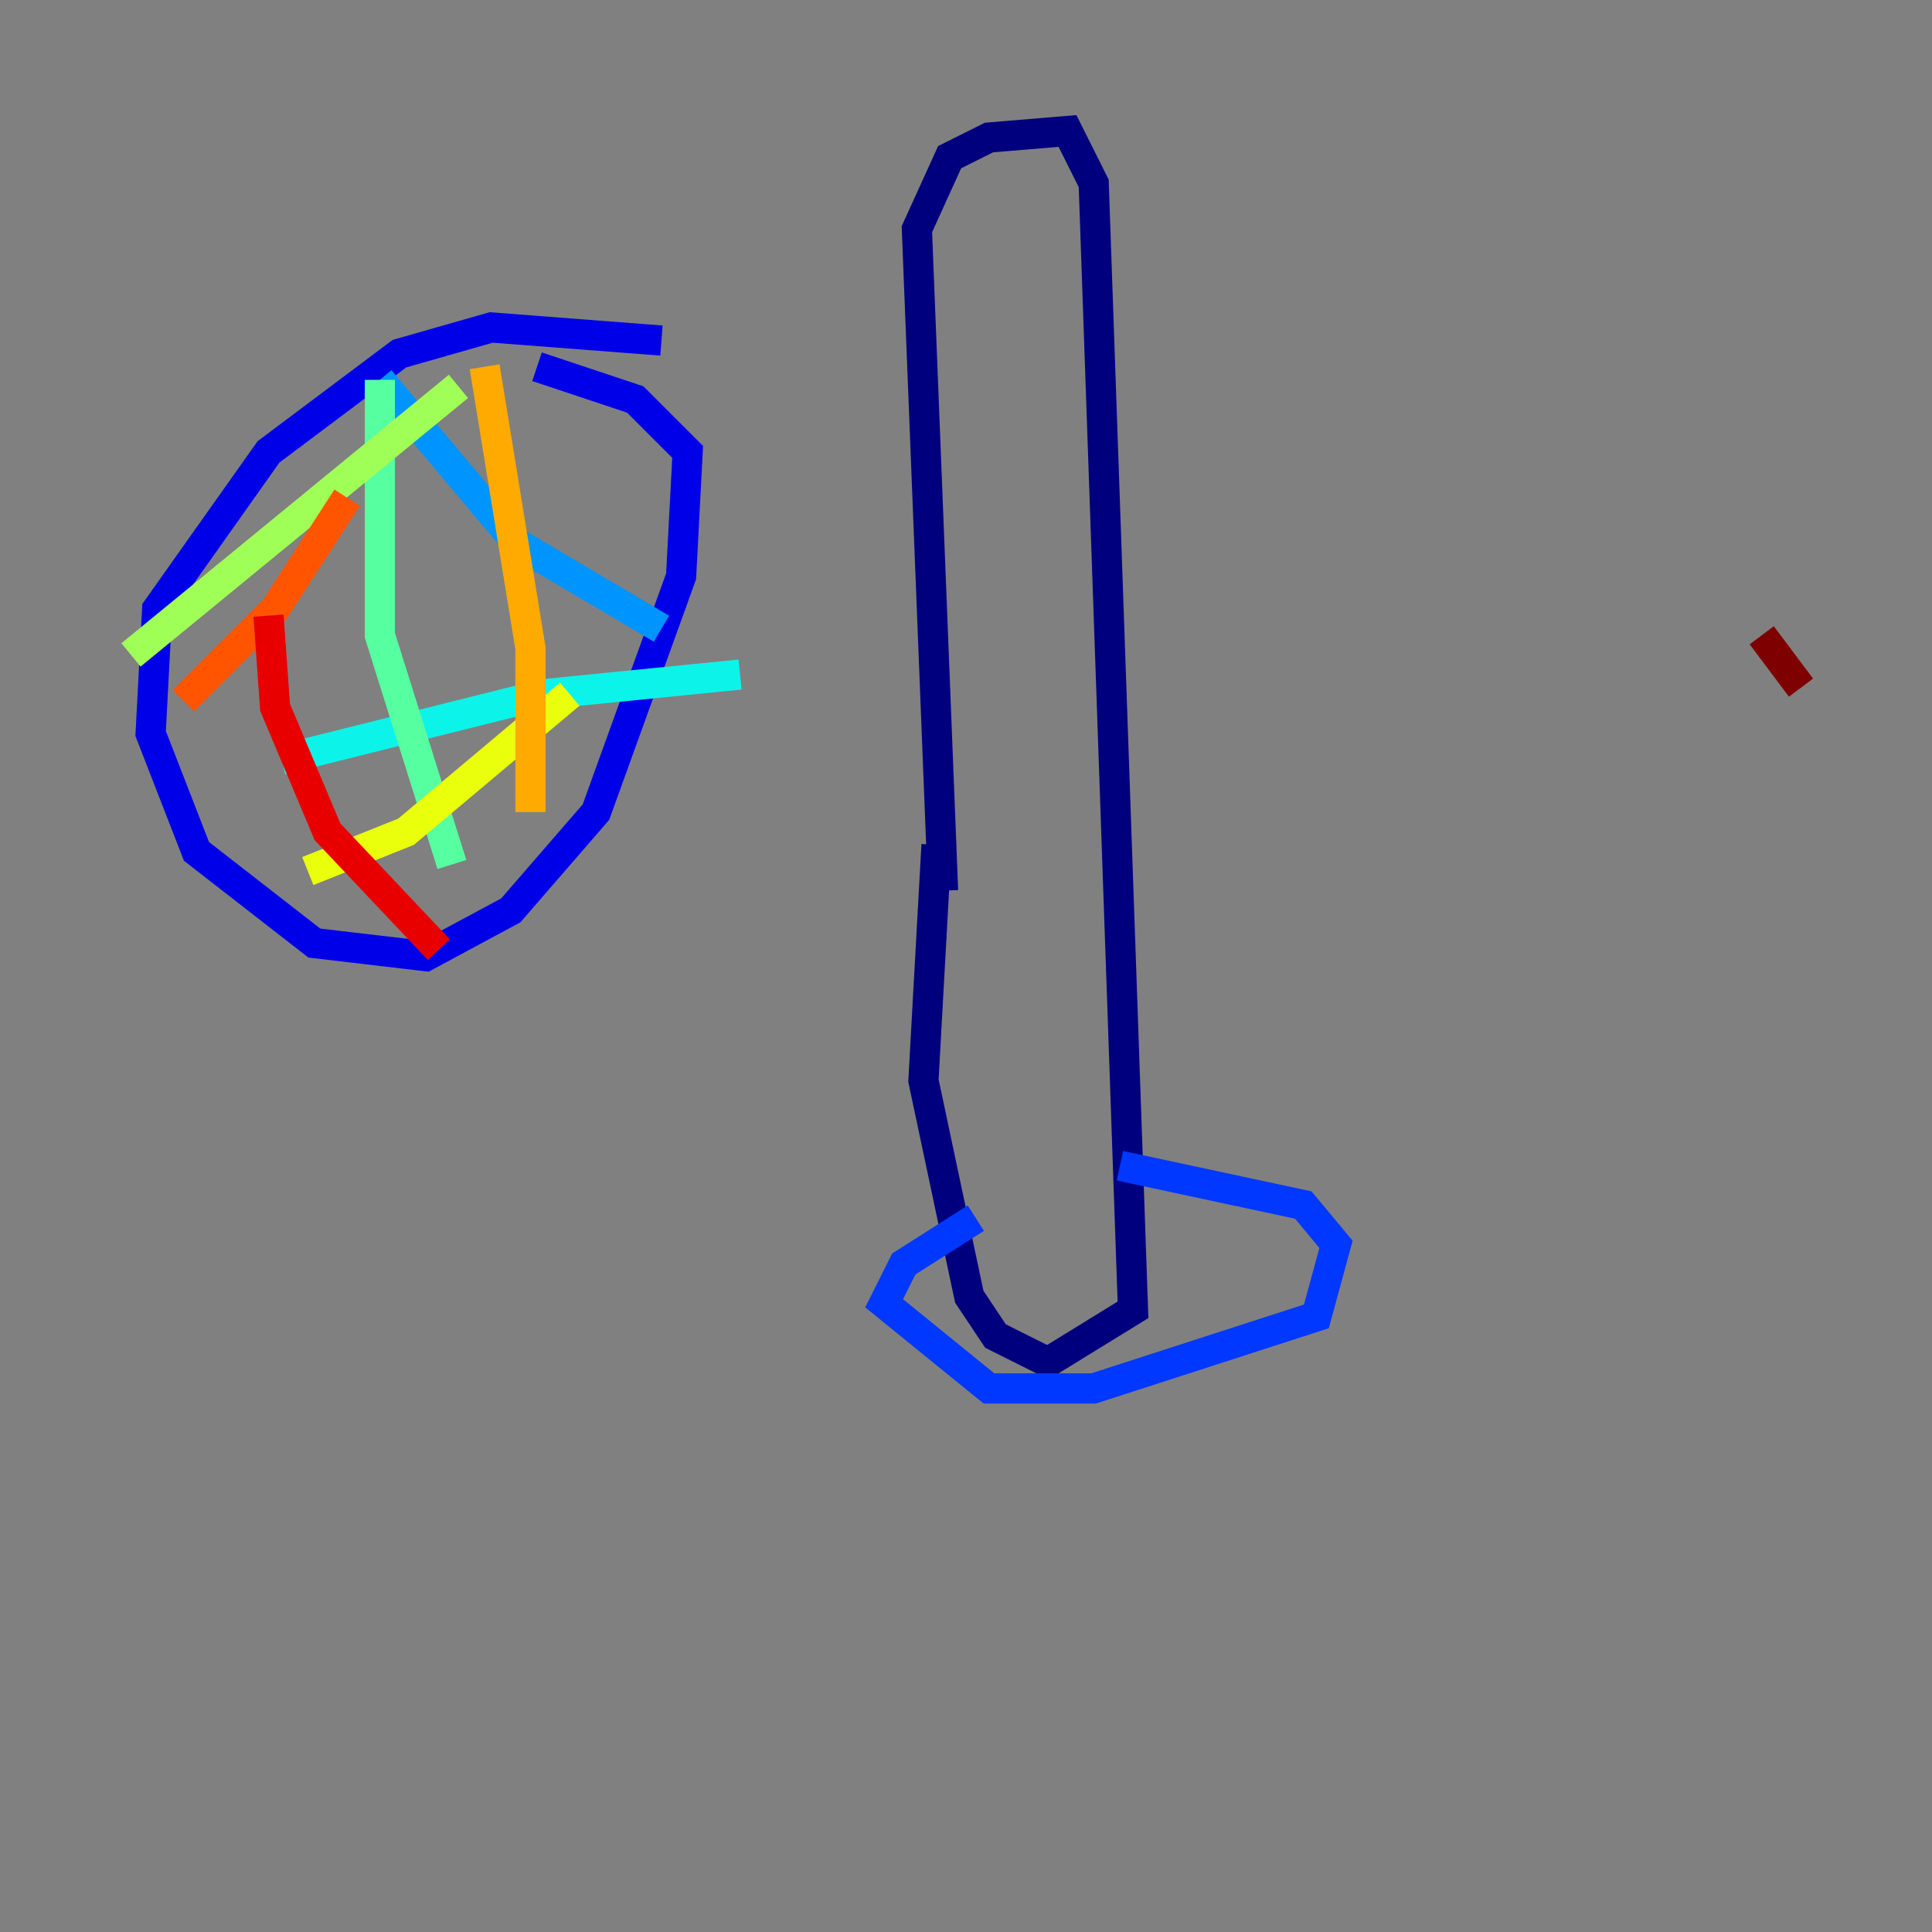 <?xml version="1.0" encoding="utf-8" ?>
<svg baseProfile="tiny" height="128" version="1.2" viewBox="0,0,128,128" width="128" xmlns="http://www.w3.org/2000/svg" xmlns:ev="http://www.w3.org/2001/xml-events" xmlns:xlink="http://www.w3.org/1999/xlink"><rect x="0" y="0" width="128" height="128" fill="#808080" stroke="none"/><defs /><polyline fill="none" points="62.481,59.01 60.746,15.186 62.915,10.414 65.519,9.112 70.725,8.678 72.461,12.149 75.064,86.78 69.424,90.251 65.953,88.515 64.217,85.912 61.18,71.593 62.047,55.973" stroke="#00007f" stroke-width="2" /><polyline fill="none" points="43.824,22.563 32.542,21.695 26.468,23.43 17.79,29.939 10.414,40.352 9.98,48.597 13.017,56.407 20.827,62.481 28.203,63.349 33.844,60.312 39.485,53.803 45.125,38.183 45.559,29.939 42.088,26.468 35.58,24.298" stroke="#0000e8" stroke-width="2" /><polyline fill="none" points="64.651,80.705 59.878,83.742 58.576,86.346 65.519,91.986 72.461,91.986 87.214,87.214 88.515,82.441 86.346,79.837 74.197,77.234" stroke="#0038ff" stroke-width="2" /><polyline fill="none" points="25.166,25.166 34.278,36.014 43.824,41.654" stroke="#0094ff" stroke-width="2" /><polyline fill="none" points="18.658,50.332 36.014,45.993 49.031,44.691" stroke="#0cf4ea" stroke-width="2" /><polyline fill="none" points="25.166,25.166 25.166,42.088 29.939,57.275" stroke="#56ffa0" stroke-width="2" /><polyline fill="none" points="8.678,43.39 30.373,25.6" stroke="#a0ff56" stroke-width="2" /><polyline fill="none" points="20.393,57.709 26.902,55.105 37.749,45.993" stroke="#eaff0c" stroke-width="2" /><polyline fill="none" points="32.108,24.298 35.146,42.956 35.146,53.803" stroke="#ffaa00" stroke-width="2" /><polyline fill="none" points="12.149,46.427 18.224,40.352 22.997,32.976" stroke="#ff5500" stroke-width="2" /><polyline fill="none" points="17.79,40.786 18.224,46.861 21.695,55.105 29.071,62.915" stroke="#e80000" stroke-width="2" /><polyline fill="none" points="116.719,42.088 119.322,45.559" stroke="#7f0000" stroke-width="2" /></svg>